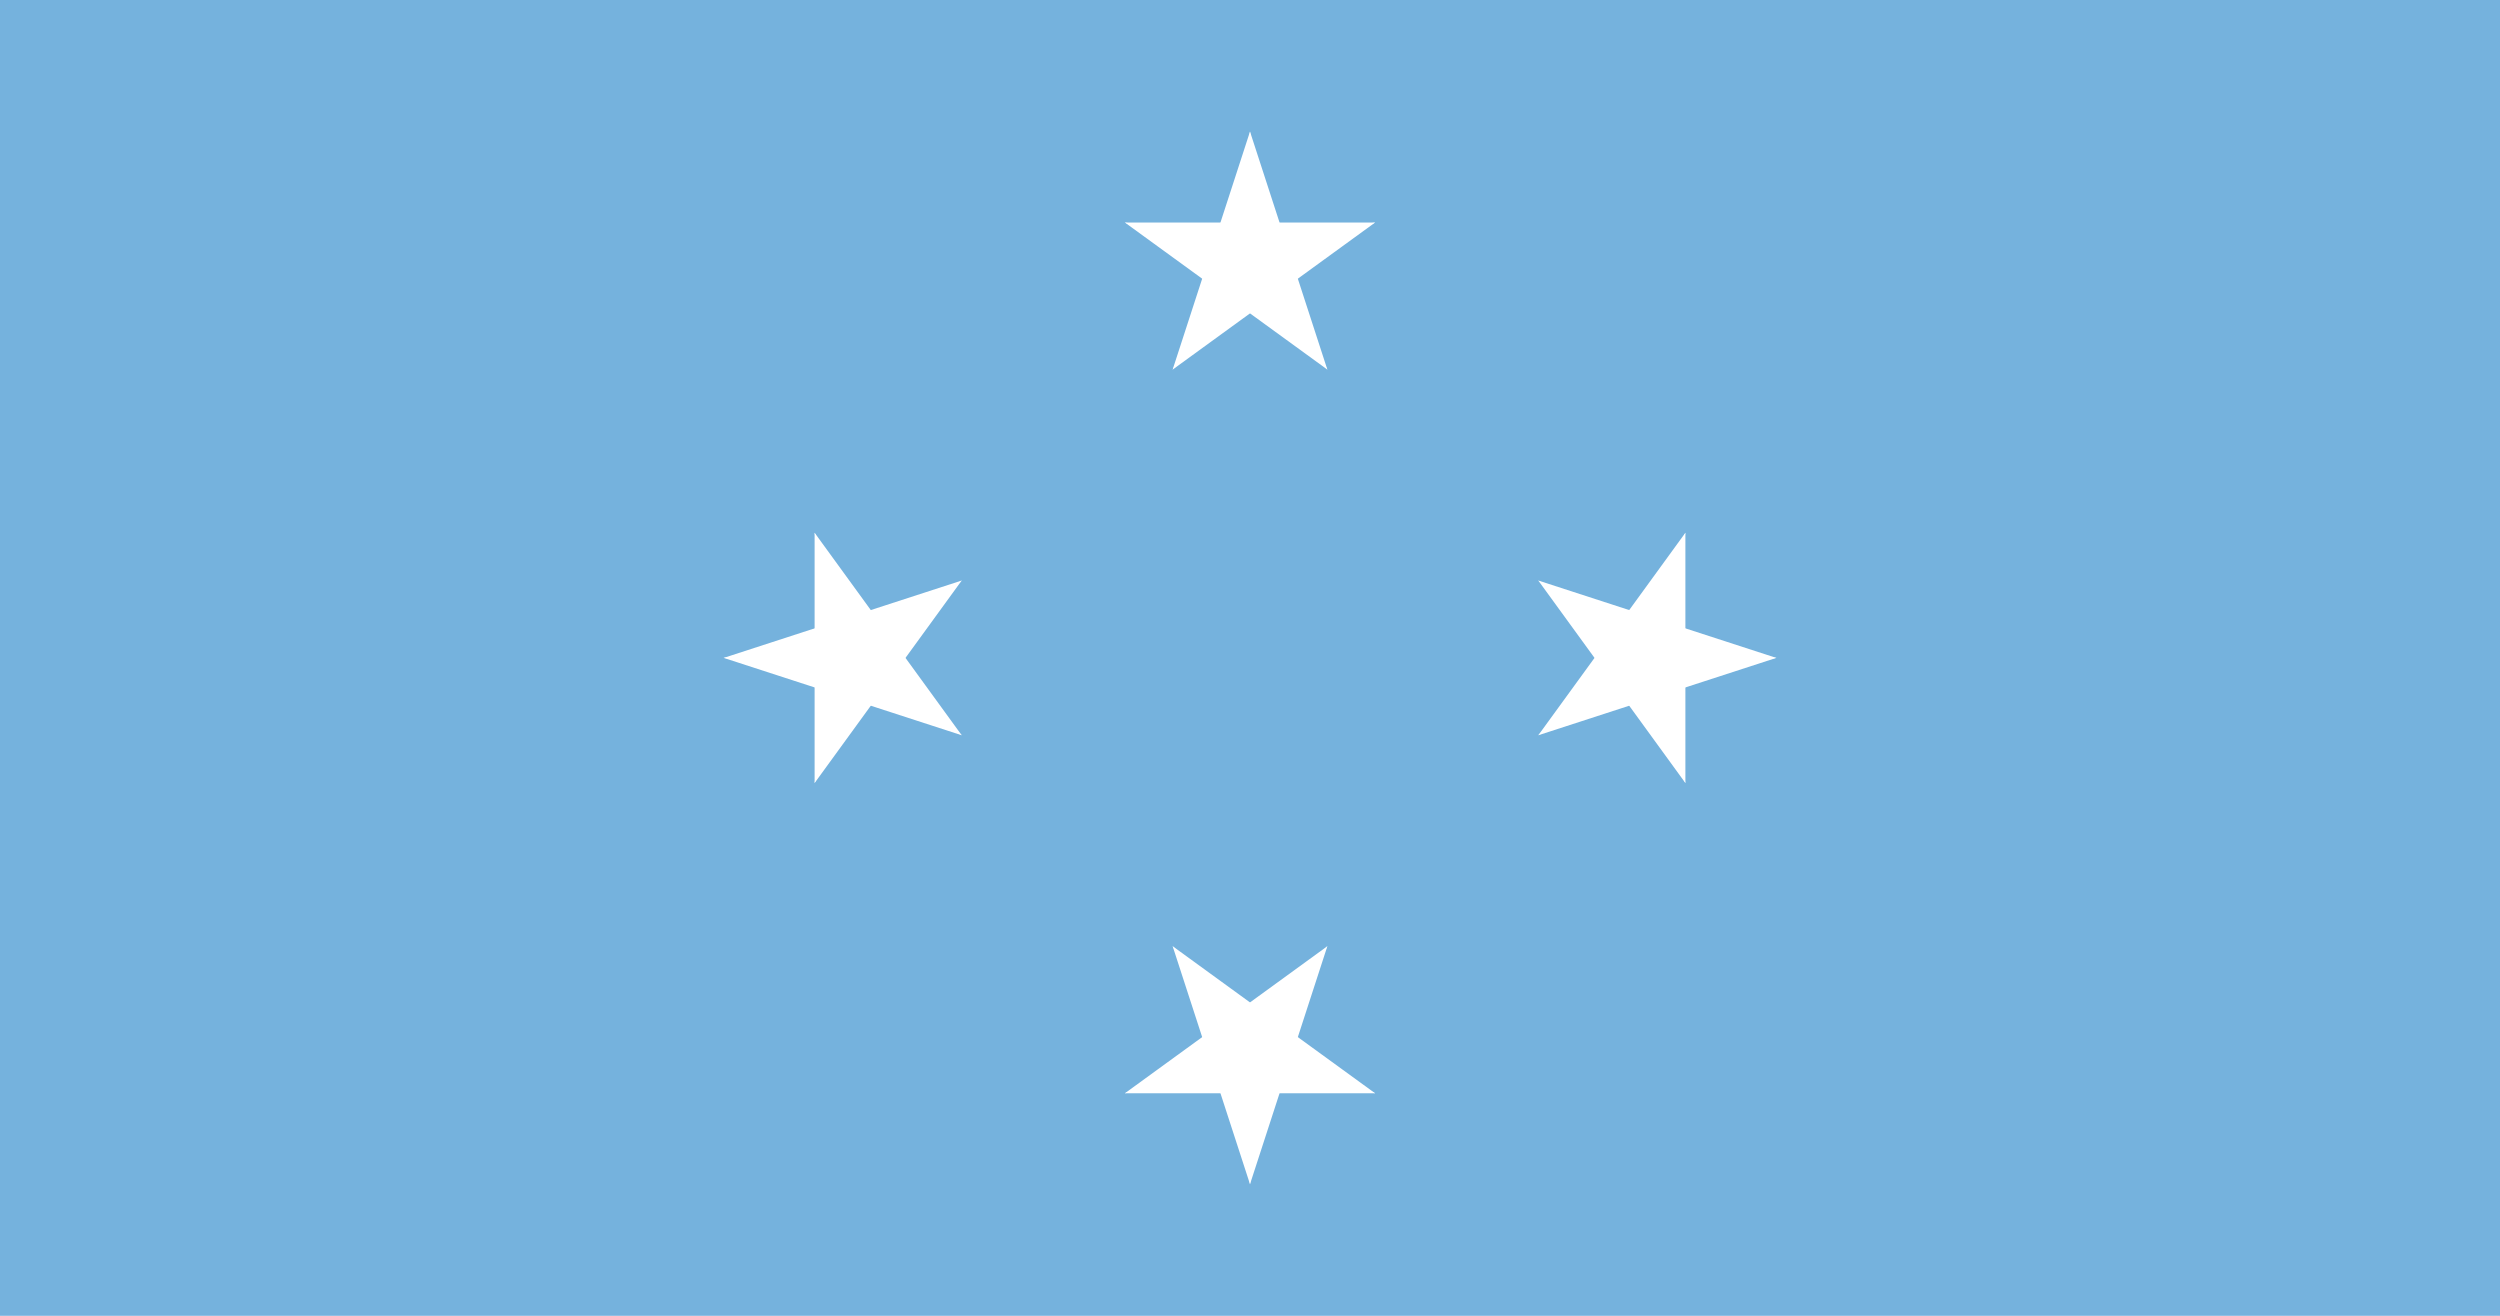 <svg viewBox="0 0 38 20" xmlns="http://www.w3.org/2000/svg"><g fill-rule="nonzero" fill="none"><path fill="#75B2DD" d="M0 0h38v20H0z"/><g fill="#FFF"><path d="M19 2l-.618 1.902.951.31"/><path d="M19 2l.618 1.902-.951.31"/><path d="M20.902 3.382h-2v1"/><path d="M20.902 3.382l-1.618 1.176-.588-.81"/><path d="M20.176 5.618l-.618-1.902-.952.309"/><path d="M20.176 5.618l-1.618-1.176.587-.809"/><g><path d="M17.824 5.618l1.618-1.176-.587-.809"/><path d="M17.824 5.618l.618-1.902.952.309"/></g><g><path d="M17.098 3.382l1.618 1.176.588-.81"/><path d="M17.098 3.382h2v1"/></g></g><g fill="#FFF"><path d="M27 10l-1.902-.618-.31.951"/><path d="M27 10l-1.902.618-.31-.951"/><path d="M25.618 11.902v-2h-1"/><path d="M25.618 11.902l-1.176-1.618.81-.588"/><path d="M23.382 11.176l1.902-.618-.309-.952"/><path d="M23.382 11.176l1.176-1.618.809.587"/><g><path d="M23.382 8.824l1.176 1.618.809-.587"/><path d="M23.382 8.824l1.902.618-.309.952"/></g><g><path d="M25.618 8.098l-1.176 1.618.81.588"/><path d="M25.618 8.098v2h-1"/></g></g><g fill="#FFF"><path d="M19 18l.618-1.902-.951-.31"/><path d="M19 18l-.618-1.902.951-.31"/><path d="M17.098 16.618h2v-1"/><path d="M17.098 16.618l1.618-1.176.588.81"/><path d="M17.824 14.382l.618 1.902.952-.309"/><path d="M17.824 14.382l1.618 1.176-.587.809"/><g><path d="M20.176 14.382l-1.618 1.176.587.809"/><path d="M20.176 14.382l-.618 1.902-.952-.309"/></g><g><path d="M20.902 16.618l-1.618-1.176-.588.81"/><path d="M20.902 16.618h-2v-1"/></g></g><g fill="#FFF"><path d="M11 10l1.902.618.31-.951"/><path d="M11 10l1.902-.618.31.951"/><path d="M12.382 8.098v2h1"/><path d="M12.382 8.098l1.176 1.618-.81.588"/><path d="M14.618 8.824l-1.902.618.309.952"/><path d="M14.618 8.824l-1.176 1.618-.809-.587"/><g><path d="M14.618 11.176l-1.176-1.618-.809.587"/><path d="M14.618 11.176l-1.902-.618.309-.952"/></g><g><path d="M12.382 11.902l1.176-1.618-.81-.588"/><path d="M12.382 11.902v-2h1"/></g></g></g></svg>